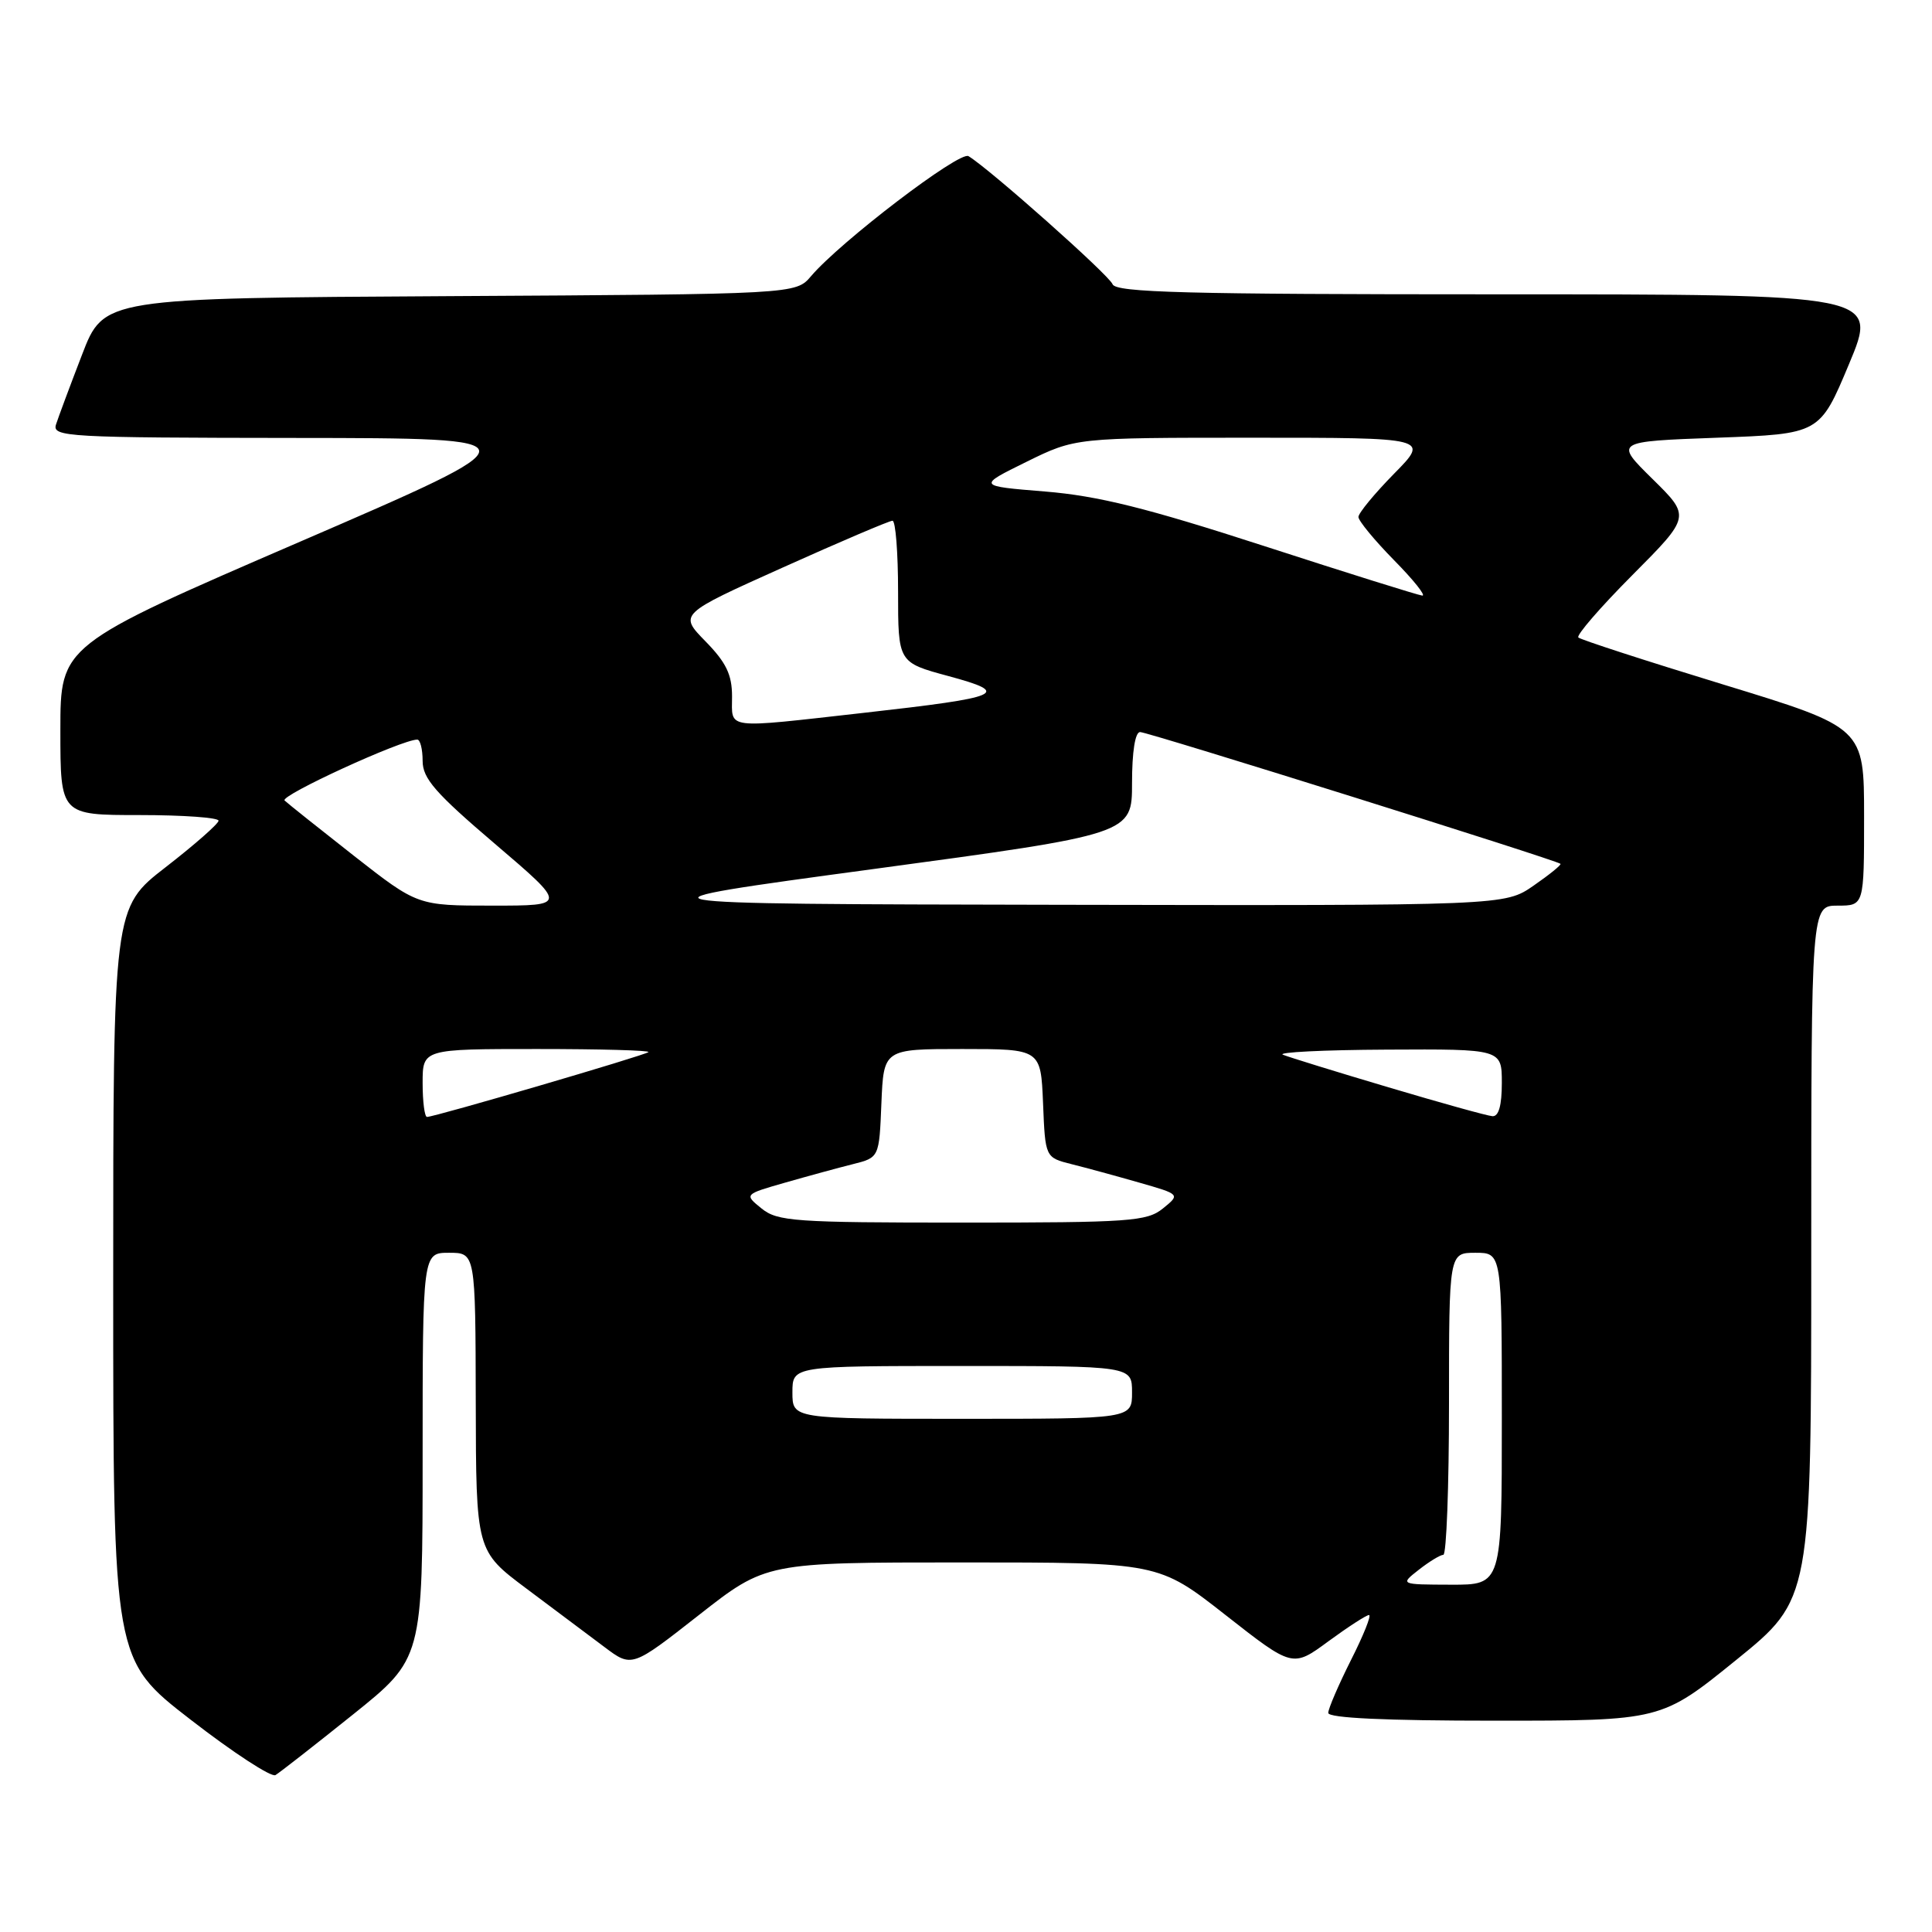 <?xml version="1.0" encoding="UTF-8" standalone="no"?>
<!DOCTYPE svg PUBLIC "-//W3C//DTD SVG 1.1//EN" "http://www.w3.org/Graphics/SVG/1.1/DTD/svg11.dtd" >
<svg xmlns="http://www.w3.org/2000/svg" xmlns:xlink="http://www.w3.org/1999/xlink" version="1.1" viewBox="0 0 256 256">
 <g >
 <path fill="currentColor"
d=" M 46.75 227.20 C 56.00 219.78 56.00 219.78 56.00 192.89 C 56.00 166.00 56.00 166.00 59.50 166.00 C 63.00 166.00 63.00 166.00 63.04 185.75 C 63.08 205.50 63.08 205.50 69.76 210.50 C 73.44 213.25 78.08 216.73 80.08 218.23 C 83.72 220.97 83.72 220.97 92.61 214.00 C 101.50 207.03 101.50 207.03 127.50 207.03 C 153.50 207.03 153.50 207.03 162.39 214.00 C 171.28 220.97 171.28 220.97 176.02 217.48 C 178.63 215.57 181.05 214.00 181.40 214.00 C 181.75 214.00 180.67 216.69 179.01 219.97 C 177.36 223.26 176.00 226.41 176.00 226.97 C 176.00 227.65 183.61 228.00 198.06 228.00 C 220.12 228.00 220.12 228.00 230.06 219.95 C 240.00 211.90 240.00 211.90 240.00 165.95 C 240.00 120.00 240.00 120.00 243.50 120.00 C 247.00 120.00 247.00 120.00 247.00 108.20 C 247.00 96.41 247.00 96.41 228.33 90.70 C 218.06 87.56 209.43 84.76 209.14 84.47 C 208.84 84.18 212.07 80.45 216.31 76.19 C 224.02 68.44 224.02 68.44 218.97 63.47 C 213.92 58.50 213.92 58.50 227.52 58.00 C 241.13 57.50 241.13 57.50 245.00 48.25 C 248.87 39.00 248.87 39.00 198.41 39.00 C 157.16 39.00 147.84 38.76 147.42 37.66 C 146.96 36.45 131.14 22.39 128.33 20.69 C 127.15 19.97 111.38 32.00 107.47 36.59 C 105.44 38.98 105.44 38.98 59.59 39.24 C 13.75 39.50 13.75 39.50 10.87 47.00 C 9.28 51.12 7.73 55.29 7.42 56.25 C 6.90 57.89 8.87 58.00 39.18 58.03 C 71.50 58.06 71.50 58.06 39.75 71.78 C 8.00 85.50 8.00 85.50 8.00 96.75 C 8.00 108.00 8.00 108.00 18.50 108.00 C 24.28 108.00 28.98 108.34 28.96 108.75 C 28.94 109.16 25.79 111.93 21.96 114.90 C 15.00 120.29 15.00 120.29 15.00 170.11 C 15.00 219.93 15.00 219.93 25.25 227.86 C 30.89 232.23 35.95 235.53 36.50 235.21 C 37.05 234.88 41.66 231.28 46.75 227.20 Z  M 188.00 208.00 C 189.38 206.92 190.84 206.03 191.25 206.02 C 191.66 206.01 192.00 197.00 192.00 186.00 C 192.00 166.00 192.00 166.00 195.50 166.00 C 199.00 166.00 199.00 166.00 199.00 188.00 C 199.00 210.00 199.00 210.00 192.25 209.98 C 185.50 209.96 185.50 209.96 188.00 208.00 Z  M 105.00 184.50 C 105.00 181.00 105.00 181.00 127.50 181.00 C 150.00 181.00 150.00 181.00 150.00 184.50 C 150.00 188.00 150.00 188.00 127.50 188.00 C 105.00 188.00 105.00 188.00 105.00 184.50 Z  M 100.91 160.13 C 98.60 158.26 98.60 158.26 104.05 156.70 C 107.05 155.84 111.08 154.74 113.00 154.26 C 116.50 153.38 116.50 153.38 116.79 146.19 C 117.09 139.00 117.09 139.00 127.50 139.00 C 137.91 139.00 137.91 139.00 138.21 146.19 C 138.50 153.38 138.50 153.38 142.00 154.26 C 143.93 154.74 147.95 155.84 150.95 156.70 C 156.40 158.26 156.40 158.26 154.09 160.13 C 151.97 161.84 149.73 162.00 127.50 162.00 C 105.27 162.00 103.03 161.84 100.91 160.13 Z  M 56.00 143.50 C 56.00 139.00 56.00 139.00 71.17 139.00 C 79.51 139.00 86.15 139.18 85.92 139.41 C 85.48 139.83 57.60 148.00 56.58 148.00 C 56.26 148.00 56.00 145.97 56.00 143.50 Z  M 184.00 144.08 C 177.12 142.04 170.82 140.09 170.00 139.76 C 169.18 139.43 175.36 139.12 183.75 139.08 C 199.00 139.00 199.00 139.00 199.00 143.50 C 199.00 146.49 198.58 147.97 197.75 147.90 C 197.06 147.85 190.88 146.13 184.00 144.08 Z  M 46.91 113.41 C 42.29 109.78 38.14 106.48 37.71 106.07 C 37.04 105.43 53.23 98.00 55.29 98.00 C 55.68 98.00 56.00 99.27 56.00 100.82 C 56.00 103.15 57.67 105.07 65.59 111.82 C 75.18 120.00 75.18 120.00 65.25 120.00 C 55.33 120.00 55.33 120.00 46.91 113.41 Z  M 115.75 115.15 C 150.00 110.52 150.00 110.52 150.00 103.76 C 150.00 99.61 150.41 97.00 151.07 97.00 C 152.11 97.00 206.22 113.96 206.77 114.46 C 206.92 114.59 205.32 115.89 203.21 117.35 C 199.39 120.00 199.39 120.00 140.45 119.89 C 81.50 119.78 81.50 119.78 115.75 115.15 Z  M 97.00 92.29 C 97.00 89.40 96.23 87.79 93.48 84.98 C 89.96 81.38 89.96 81.38 103.74 75.19 C 111.32 71.78 117.85 69.00 118.26 69.00 C 118.67 69.00 119.00 73.23 119.00 78.39 C 119.00 87.78 119.00 87.78 125.66 89.58 C 134.09 91.86 132.89 92.38 114.50 94.45 C 95.79 96.55 97.00 96.70 97.00 92.29 Z  M 167.50 72.35 C 151.89 67.29 145.52 65.71 138.50 65.13 C 129.50 64.40 129.50 64.40 136.00 61.20 C 142.50 58.00 142.50 58.00 165.96 58.00 C 189.42 58.00 189.42 58.00 184.71 62.78 C 182.12 65.42 180.00 67.99 180.00 68.50 C 180.00 69.01 182.12 71.58 184.71 74.22 C 187.30 76.85 188.99 78.96 188.46 78.92 C 187.93 78.87 178.50 75.92 167.50 72.35 Z "/>
</g>
</svg>